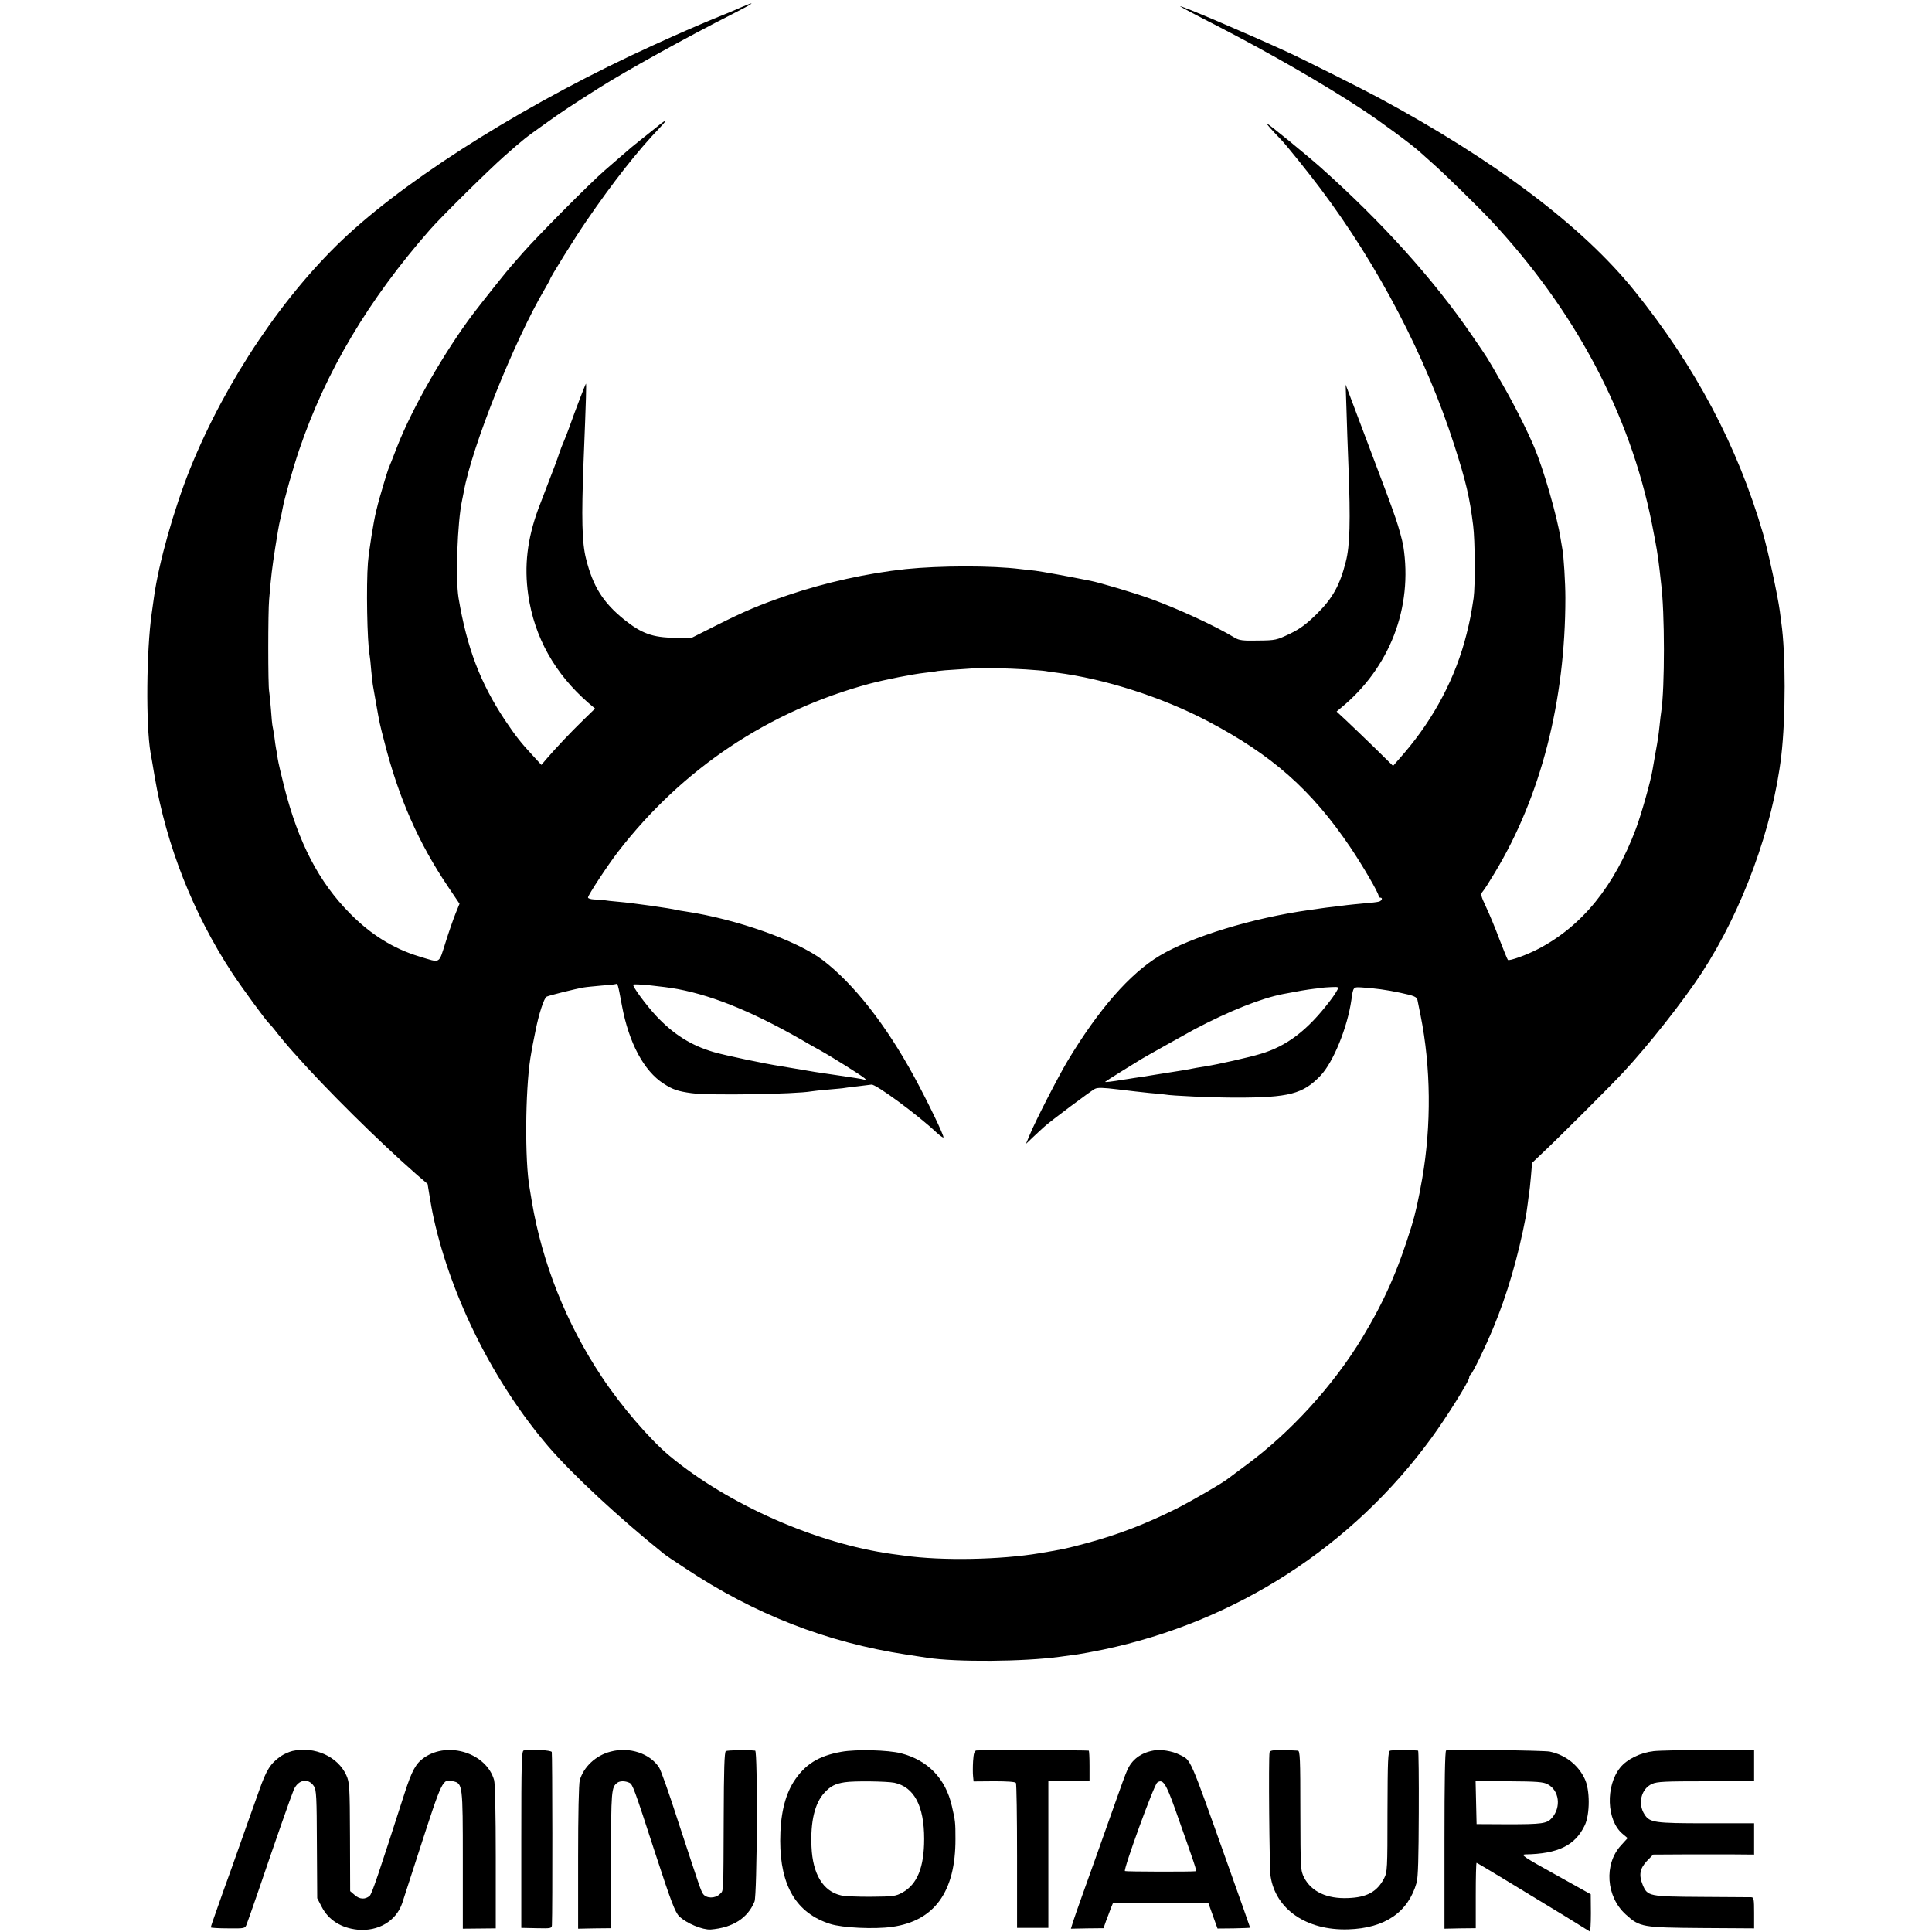 <?xml version="1.0" standalone="no"?>
<!DOCTYPE svg PUBLIC "-//W3C//DTD SVG 20010904//EN"
 "http://www.w3.org/TR/2001/REC-SVG-20010904/DTD/svg10.dtd">
<svg version="1.0" xmlns="http://www.w3.org/2000/svg"
 width="1173pt" height="1173pt" viewBox="0 0 1173 1173"
 preserveAspectRatio="xMidYMid meet">
<g transform="translate(0,1173) scale(0.1,-0.1)"
fill="#000000" stroke="none">
<path d="M4500 11686 c-30 -14 -107 -46 -170 -71 -105 -44 -201 -85 -365 -160
-736 -335 -1445 -775 -1853 -1150 -382 -352 -739 -881 -957 -1419 -99 -247
-191 -572 -220 -781 -2 -16 -9 -61 -14 -100 -32 -225 -36 -675 -7 -845 3 -14
14 -79 25 -145 71 -418 234 -831 469 -1190 63 -95 204 -288 227 -310 6 -5 29
-32 50 -60 22 -27 53 -65 70 -84 16 -19 35 -39 40 -45 180 -204 502 -523 730
-723 l71 -61 13 -79 c7 -43 15 -86 17 -95 2 -10 6 -27 8 -38 108 -484 367
-999 695 -1382 148 -172 430 -434 702 -652 8 -7 67 -47 130 -88 418 -278 858
-450 1344 -524 55 -8 111 -17 125 -19 174 -27 586 -24 805 6 39 5 88 12 110
15 22 3 92 16 155 29 806 170 1510 625 1992 1286 88 120 228 344 228 364 0 8
4 16 9 20 12 7 89 166 137 282 84 201 152 434 199 682 2 14 7 45 10 70 3 25 7
55 9 66 2 11 7 57 11 103 l7 82 61 58 c86 80 421 414 493 492 155 167 361 428
477 605 247 379 431 883 482 1317 27 232 27 620 0 808 -2 14 -6 45 -9 70 -13
96 -70 360 -102 471 -154 529 -411 1015 -781 1474 -315 391 -844 790 -1553
1172 -102 55 -457 233 -555 278 -246 113 -668 293 -649 276 5 -4 106 -58 224
-118 316 -163 648 -354 880 -507 107 -70 305 -216 350 -258 14 -13 48 -43 75
-67 73 -64 280 -267 355 -347 512 -548 845 -1174 979 -1841 28 -143 36 -186
47 -283 3 -25 7 -61 9 -80 23 -175 23 -637 1 -781 -2 -13 -7 -51 -10 -84 -7
-63 -8 -74 -27 -178 -6 -34 -13 -75 -16 -92 -11 -68 -67 -266 -100 -355 -131
-350 -327 -592 -593 -731 -70 -37 -177 -75 -185 -67 -3 3 -26 59 -51 124 -24
65 -61 154 -81 196 -33 71 -35 79 -21 95 9 10 41 60 72 112 281 464 430 1046
430 1671 0 92 -10 254 -18 295 -2 11 -7 40 -11 65 -21 135 -103 420 -160 555
-46 108 -123 261 -193 382 -99 174 -84 149 -186 298 -235 343 -548 689 -916
1017 -96 85 -320 268 -328 268 -5 0 22 -31 88 -100 30 -31 166 -200 237 -295
352 -468 641 -1022 813 -1559 71 -221 93 -316 114 -485 12 -92 13 -370 3 -441
-15 -99 -22 -136 -43 -220 -65 -260 -195 -508 -379 -723 l-67 -77 -116 114
c-65 63 -142 137 -172 165 l-55 51 25 21 c298 244 439 610 380 984 -7 39 -28
115 -47 170 -40 114 -34 97 -188 505 l-115 305 5 -150 c2 -82 8 -238 12 -345
13 -334 9 -483 -16 -580 -36 -143 -80 -222 -175 -316 -64 -63 -101 -91 -165
-122 -80 -38 -86 -40 -192 -41 -93 -2 -115 1 -142 17 -121 73 -339 174 -515
238 -87 32 -305 97 -362 108 -135 27 -294 56 -335 61 -27 3 -68 8 -90 10 -174
22 -490 21 -695 0 -233 -25 -488 -81 -715 -158 -173 -59 -261 -96 -438 -185
l-147 -74 -103 0 c-134 1 -202 26 -307 110 -129 104 -190 202 -232 370 -25 98
-28 249 -15 587 16 400 18 480 14 475 -4 -5 -65 -163 -99 -260 -11 -30 -26
-70 -34 -88 -8 -17 -21 -51 -29 -75 -7 -23 -34 -96 -60 -162 -25 -66 -56 -145
-67 -175 -67 -183 -86 -346 -61 -521 37 -258 162 -480 367 -658 l39 -33 -74
-72 c-77 -75 -159 -162 -218 -230 l-34 -40 -46 50 c-81 87 -110 125 -176 223
-149 225 -230 437 -281 741 -19 116 -7 460 21 590 3 14 8 39 11 55 49 273 306
916 493 1233 17 29 31 55 31 57 0 10 147 246 218 350 165 241 312 428 450 572
56 59 36 50 -48 -20 -8 -6 -37 -30 -64 -51 -49 -39 -70 -56 -127 -106 -16 -14
-60 -52 -98 -85 -85 -73 -413 -404 -496 -499 -33 -38 -65 -74 -70 -80 -20 -21
-172 -212 -233 -292 -174 -231 -369 -571 -460 -804 -16 -41 -33 -84 -37 -95
-5 -11 -9 -22 -10 -25 -1 -3 -5 -12 -8 -20 -6 -14 -54 -176 -63 -212 -2 -10
-7 -28 -10 -40 -17 -70 -43 -235 -50 -313 -11 -138 -5 -480 10 -562 2 -10 7
-53 10 -95 4 -42 9 -87 12 -100 2 -13 11 -61 19 -108 20 -112 19 -110 49 -225
86 -338 207 -613 388 -881 l68 -101 -24 -59 c-13 -32 -41 -112 -61 -176 -43
-134 -27 -125 -160 -85 -156 47 -294 133 -420 261 -190 192 -313 429 -400 771
-18 72 -36 148 -39 170 -3 22 -7 49 -10 60 -2 11 -7 43 -10 70 -4 28 -9 57
-11 65 -2 8 -7 55 -10 104 -4 50 -9 99 -11 110 -7 31 -7 481 0 556 12 145 18
191 37 315 11 72 24 146 29 165 5 19 12 50 15 69 10 58 65 253 102 361 162
476 420 910 793 1335 67 77 356 362 451 446 123 108 124 109 249 198 94 68
159 111 325 216 165 105 545 315 810 449 130 66 158 86 55 42z m1726 -4020
c56 -4 110 -8 120 -10 11 -2 42 -7 69 -10 292 -37 640 -149 915 -293 392 -206
631 -416 869 -768 74 -110 171 -276 171 -294 0 -6 5 -11 10 -11 17 0 11 -18
-7 -24 -10 -3 -52 -8 -93 -11 -41 -4 -86 -8 -100 -10 -14 -2 -50 -6 -80 -10
-30 -3 -66 -8 -80 -10 -14 -2 -45 -7 -70 -10 -344 -48 -717 -162 -910 -278
-180 -108 -369 -324 -558 -638 -58 -97 -196 -366 -230 -449 l-23 -55 43 41
c24 22 54 51 68 63 37 34 281 216 307 230 18 9 49 8 140 -3 65 -8 152 -18 193
-22 41 -3 83 -8 92 -9 41 -8 287 -19 433 -19 321 0 406 22 512 133 77 80 164
292 188 461 11 79 11 78 63 75 79 -5 153 -15 232 -32 85 -18 102 -25 106 -44
2 -8 10 -50 19 -94 63 -314 66 -667 10 -990 -23 -130 -41 -212 -65 -290 -83
-269 -166 -456 -298 -675 -177 -292 -434 -575 -707 -776 -55 -41 -104 -77
-110 -82 -35 -28 -215 -132 -313 -182 -189 -94 -357 -159 -552 -211 -112 -30
-133 -35 -277 -59 -237 -40 -595 -47 -821 -15 -18 2 -52 7 -75 10 -458 63
-996 300 -1352 596 -120 100 -294 302 -411 479 -216 324 -362 692 -425 1065
-5 33 -12 71 -14 85 -29 164 -26 584 5 785 10 61 11 68 31 165 20 103 52 201
68 209 17 8 173 47 226 56 17 3 64 7 105 11 41 3 81 7 87 9 14 5 14 4 39 -130
42 -227 134 -398 253 -474 55 -36 88 -47 170 -58 104 -15 635 -6 727 11 11 2
57 7 104 11 47 4 92 8 100 10 8 2 44 6 80 10 36 4 72 9 81 10 25 5 283 -185
395 -291 21 -19 39 -32 42 -30 6 7 -92 211 -176 366 -172 317 -369 568 -557
711 -157 119 -525 249 -832 295 -21 3 -45 7 -53 9 -37 10 -271 43 -355 50 -39
3 -79 8 -90 10 -11 2 -37 4 -57 4 -21 1 -38 6 -38 12 0 14 119 195 182 277
391 506 916 856 1528 1021 95 25 261 58 334 66 32 4 67 8 79 11 12 2 69 7 127
10 58 4 106 7 107 8 4 3 210 -2 299 -8z m-2111 -1941 c231 -44 483 -150 807
-340 9 -5 36 -20 59 -33 67 -37 252 -153 269 -169 13 -13 13 -14 0 -9 -8 3
-33 8 -55 11 -22 3 -67 10 -100 15 -33 5 -76 11 -95 14 -19 2 -78 12 -130 21
-52 9 -108 18 -125 21 -99 15 -341 66 -410 86 -138 40 -245 107 -352 221 -62
67 -146 181 -138 189 7 7 184 -11 270 -27z m4003 -8 c-6 -12 -26 -42 -44 -65
-135 -177 -261 -274 -422 -321 -65 -20 -260 -64 -332 -75 -19 -3 -44 -7 -55
-9 -49 -10 -102 -19 -125 -22 -14 -2 -68 -11 -120 -19 -52 -9 -113 -18 -135
-21 -22 -4 -51 -8 -64 -10 -72 -12 -115 -17 -111 -13 3 3 50 33 105 67 55 34
107 66 115 71 14 9 289 163 321 180 210 111 405 189 540 215 98 19 141 26 189
32 30 3 56 6 57 7 1 0 22 2 47 3 44 2 46 1 34 -20z"/>
<path d="M1776 1099 c-21 -5 -52 -19 -70 -31 -65 -46 -88 -82 -134 -213 -12
-33 -41 -116 -66 -185 -24 -69 -69 -195 -99 -280 -31 -85 -72 -200 -91 -255
-20 -55 -36 -103 -36 -107 0 -3 47 -6 104 -6 104 -1 104 -1 114 26 6 15 38
106 71 202 105 309 198 574 214 612 27 64 89 75 123 23 15 -22 17 -68 18 -353
l2 -327 27 -52 c41 -80 118 -129 218 -139 125 -12 234 52 271 161 9 28 55 169
102 315 144 444 142 439 207 425 58 -13 59 -21 59 -480 l0 -415 100 1 100 1 0
432 c0 266 -4 445 -10 468 -46 163 -277 238 -424 137 -51 -35 -75 -78 -121
-221 -160 -497 -197 -608 -211 -619 -27 -23 -61 -21 -90 5 l-28 24 -1 328 c-1
308 -3 332 -22 375 -51 114 -193 178 -327 148z"/>
<path d="M3180 1102 c-13 -2 -15 -68 -15 -540 l0 -537 93 -2 c89 -2 92 -1 93
20 4 87 3 1040 -1 1050 -5 11 -127 18 -170 9z"/>
<path d="M3707 1095 c-90 -23 -164 -93 -187 -174 -6 -21 -10 -210 -10 -468 l0
-433 100 2 100 1 0 414 c0 421 2 442 38 469 16 12 47 12 73 0 20 -9 28 -30
157 -427 96 -294 121 -360 146 -384 44 -43 142 -83 191 -80 134 11 225 69 266
170 16 39 20 914 4 916 -48 5 -169 3 -178 -3 -9 -5 -12 -115 -13 -400 -2 -484
0 -444 -24 -468 -28 -28 -83 -27 -102 2 -15 25 -15 26 -153 446 -52 162 -103
306 -113 320 -55 86 -181 128 -295 97z"/>
<path d="M5109 1094 c-141 -25 -223 -77 -291 -183 -54 -87 -81 -203 -81 -357
0 -275 99 -440 303 -505 74 -24 270 -33 376 -18 258 36 386 214 385 534 0 101
-1 110 -22 200 -38 167 -146 278 -309 320 -78 20 -271 25 -361 9z m321 -188
c120 -26 181 -140 181 -341 0 -172 -42 -275 -131 -325 -42 -23 -55 -25 -189
-26 -79 -1 -162 3 -184 8 -109 24 -173 129 -180 295 -7 154 20 266 79 329 37
40 65 54 123 63 58 9 254 6 301 -3z"/>
<path d="M5928 1102 c-12 -2 -17 -18 -20 -65 -2 -34 -2 -76 0 -92 l3 -31 125
1 c76 0 128 -3 132 -10 4 -5 7 -206 7 -445 l0 -435 95 0 95 0 0 445 0 445 125
0 125 0 0 93 c0 50 -2 93 -5 93 -13 3 -668 4 -682 1z"/>
<path d="M7005 1102 c-79 -14 -134 -56 -162 -122 -9 -19 -40 -104 -69 -187
-82 -232 -158 -445 -204 -573 -23 -63 -47 -134 -55 -158 l-13 -42 99 2 99 1
16 46 c10 25 23 60 29 77 l13 31 289 0 289 0 28 -78 28 -78 99 1 c54 1 99 3
99 4 0 2 -59 169 -131 371 -245 688 -225 642 -299 680 -43 22 -114 33 -155 25z
m130 -357 c120 -338 132 -375 126 -376 -26 -4 -425 -3 -431 1 -11 8 176 523
196 537 34 25 53 -5 109 -162z"/>
<path d="M7708 1090 c-7 -31 -1 -697 6 -750 30 -202 218 -332 472 -324 223 7
364 104 415 284 9 32 12 153 13 423 1 207 -1 377 -4 378 -25 4 -158 4 -170 0
-13 -5 -15 -54 -16 -371 0 -351 -1 -366 -21 -405 -42 -81 -105 -115 -217 -119
-129 -6 -224 39 -268 124 -22 44 -22 50 -23 407 0 315 -2 363 -15 364 -8 1
-50 2 -92 3 -61 1 -78 -2 -80 -14z"/>
<path d="M8780 1102 c-7 -3 -10 -192 -10 -543 l0 -539 95 2 95 1 0 199 c0 109
2 198 5 198 4 0 243 -145 545 -329 74 -46 138 -85 142 -88 4 -2 7 48 7 111
l-1 115 -217 121 c-188 104 -211 120 -181 121 200 3 304 55 362 177 32 68 32
217 -1 283 -40 84 -117 144 -211 164 -34 8 -609 14 -630 7z m616 -205 c71 -37
84 -139 26 -205 -30 -34 -59 -38 -267 -38 l-190 1 -3 130 -3 131 203 -1 c167
-1 209 -4 234 -18z"/>
<path d="M10040 1098 c-80 -9 -162 -49 -203 -100 -90 -112 -83 -320 14 -402
l31 -26 -40 -44 c-105 -114 -91 -312 29 -420 85 -77 100 -79 462 -82 l317 -2
0 94 c0 83 -2 94 -17 95 -10 0 -146 1 -303 2 -319 2 -327 4 -356 72 -25 61
-18 99 24 145 l39 40 184 1 c101 0 239 0 307 0 l122 -1 0 95 0 95 -290 0
c-314 0 -343 4 -375 53 -43 66 -21 156 45 186 32 14 79 16 328 16 l292 0 0 95
0 95 -273 0 c-149 0 -301 -3 -337 -7z"/>
</g>
</svg>

